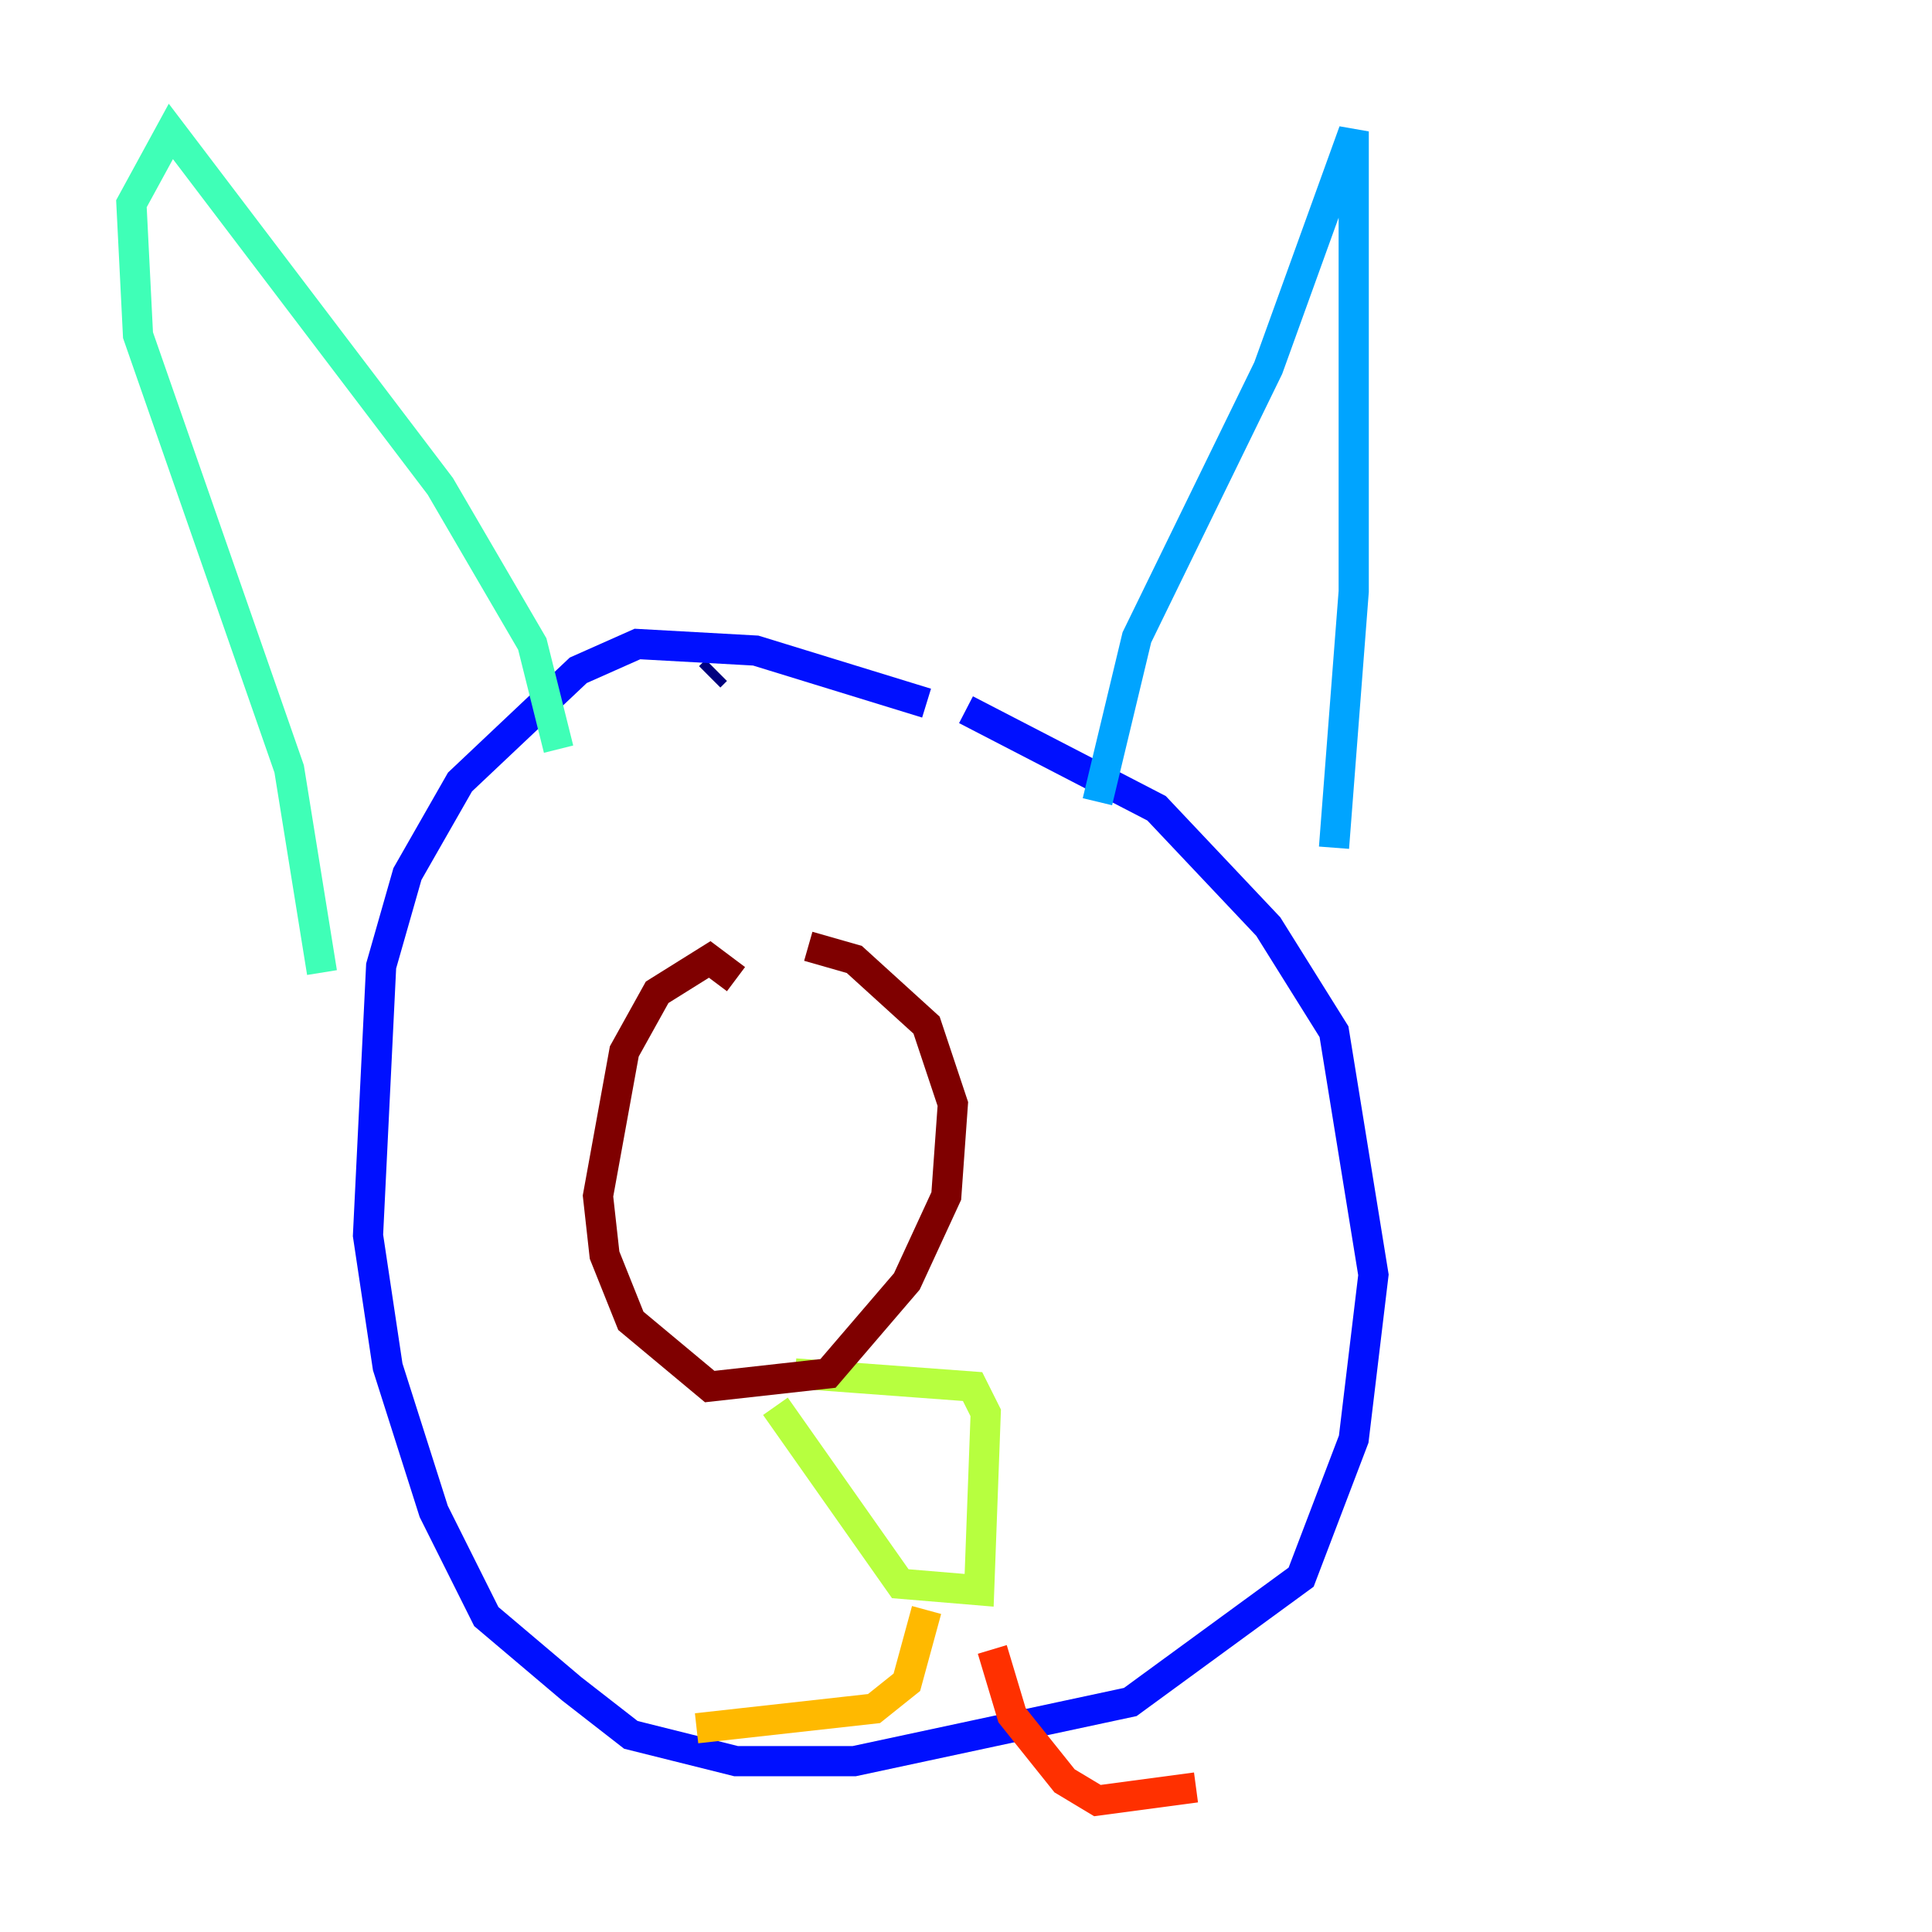 <?xml version="1.0" encoding="utf-8" ?>
<svg baseProfile="tiny" height="128" version="1.2" viewBox="0,0,128,128" width="128" xmlns="http://www.w3.org/2000/svg" xmlns:ev="http://www.w3.org/2001/xml-events" xmlns:xlink="http://www.w3.org/1999/xlink"><defs /><polyline fill="none" points="47.02,44.843 47.456,44.408" stroke="#00007f" stroke-width="2" /><polyline fill="none" points="61.388,46.585 50.068,43.102 42.231,42.667 38.313,44.408 30.476,51.809 26.993,57.905 25.252,64.0 24.381,81.85 25.687,90.558 28.735,100.136 32.218,107.102 37.878,111.891 41.796,114.939 48.762,116.68 56.599,116.68 74.884,112.762 86.204,104.49 89.687,95.347 90.993,84.463 88.381,68.354 84.027,61.388 76.626,53.551 64.0,47.02" stroke="#0010ff" stroke-width="2" /><polyline fill="none" points="72.707,53.116 75.32,42.231 84.027,24.381 89.687,8.707 89.687,39.184 88.381,56.163" stroke="#00a4ff" stroke-width="2" /><polyline fill="none" points="37.007,49.633 35.265,42.667 29.17,32.218 11.32,8.707 8.707,13.497 9.143,22.204 19.157,50.939 21.333,64.435" stroke="#3fffb7" stroke-width="2" /><polyline fill="none" points="52.68,90.993 64.435,91.864 65.306,93.605 64.871,105.361 59.646,104.925 51.374,93.17" stroke="#b7ff3f" stroke-width="2" /><polyline fill="none" points="61.388,106.667 60.082,111.456 57.905,113.197 46.15,114.503" stroke="#ffb900" stroke-width="2" /><polyline fill="none" points="65.742,109.279 67.048,113.633 70.531,117.986 72.707,119.293 79.238,118.422" stroke="#ff3000" stroke-width="2" /><polyline fill="none" points="48.762,64.871 47.02,63.565 43.537,65.742 41.361,69.66 39.619,79.238 40.054,83.156 41.796,87.51 47.02,91.864 54.857,90.993 60.082,84.898 62.694,79.238 63.129,73.143 61.388,67.918 56.599,63.565 53.551,62.694" stroke="#7f0000" stroke-width="2" /></svg>